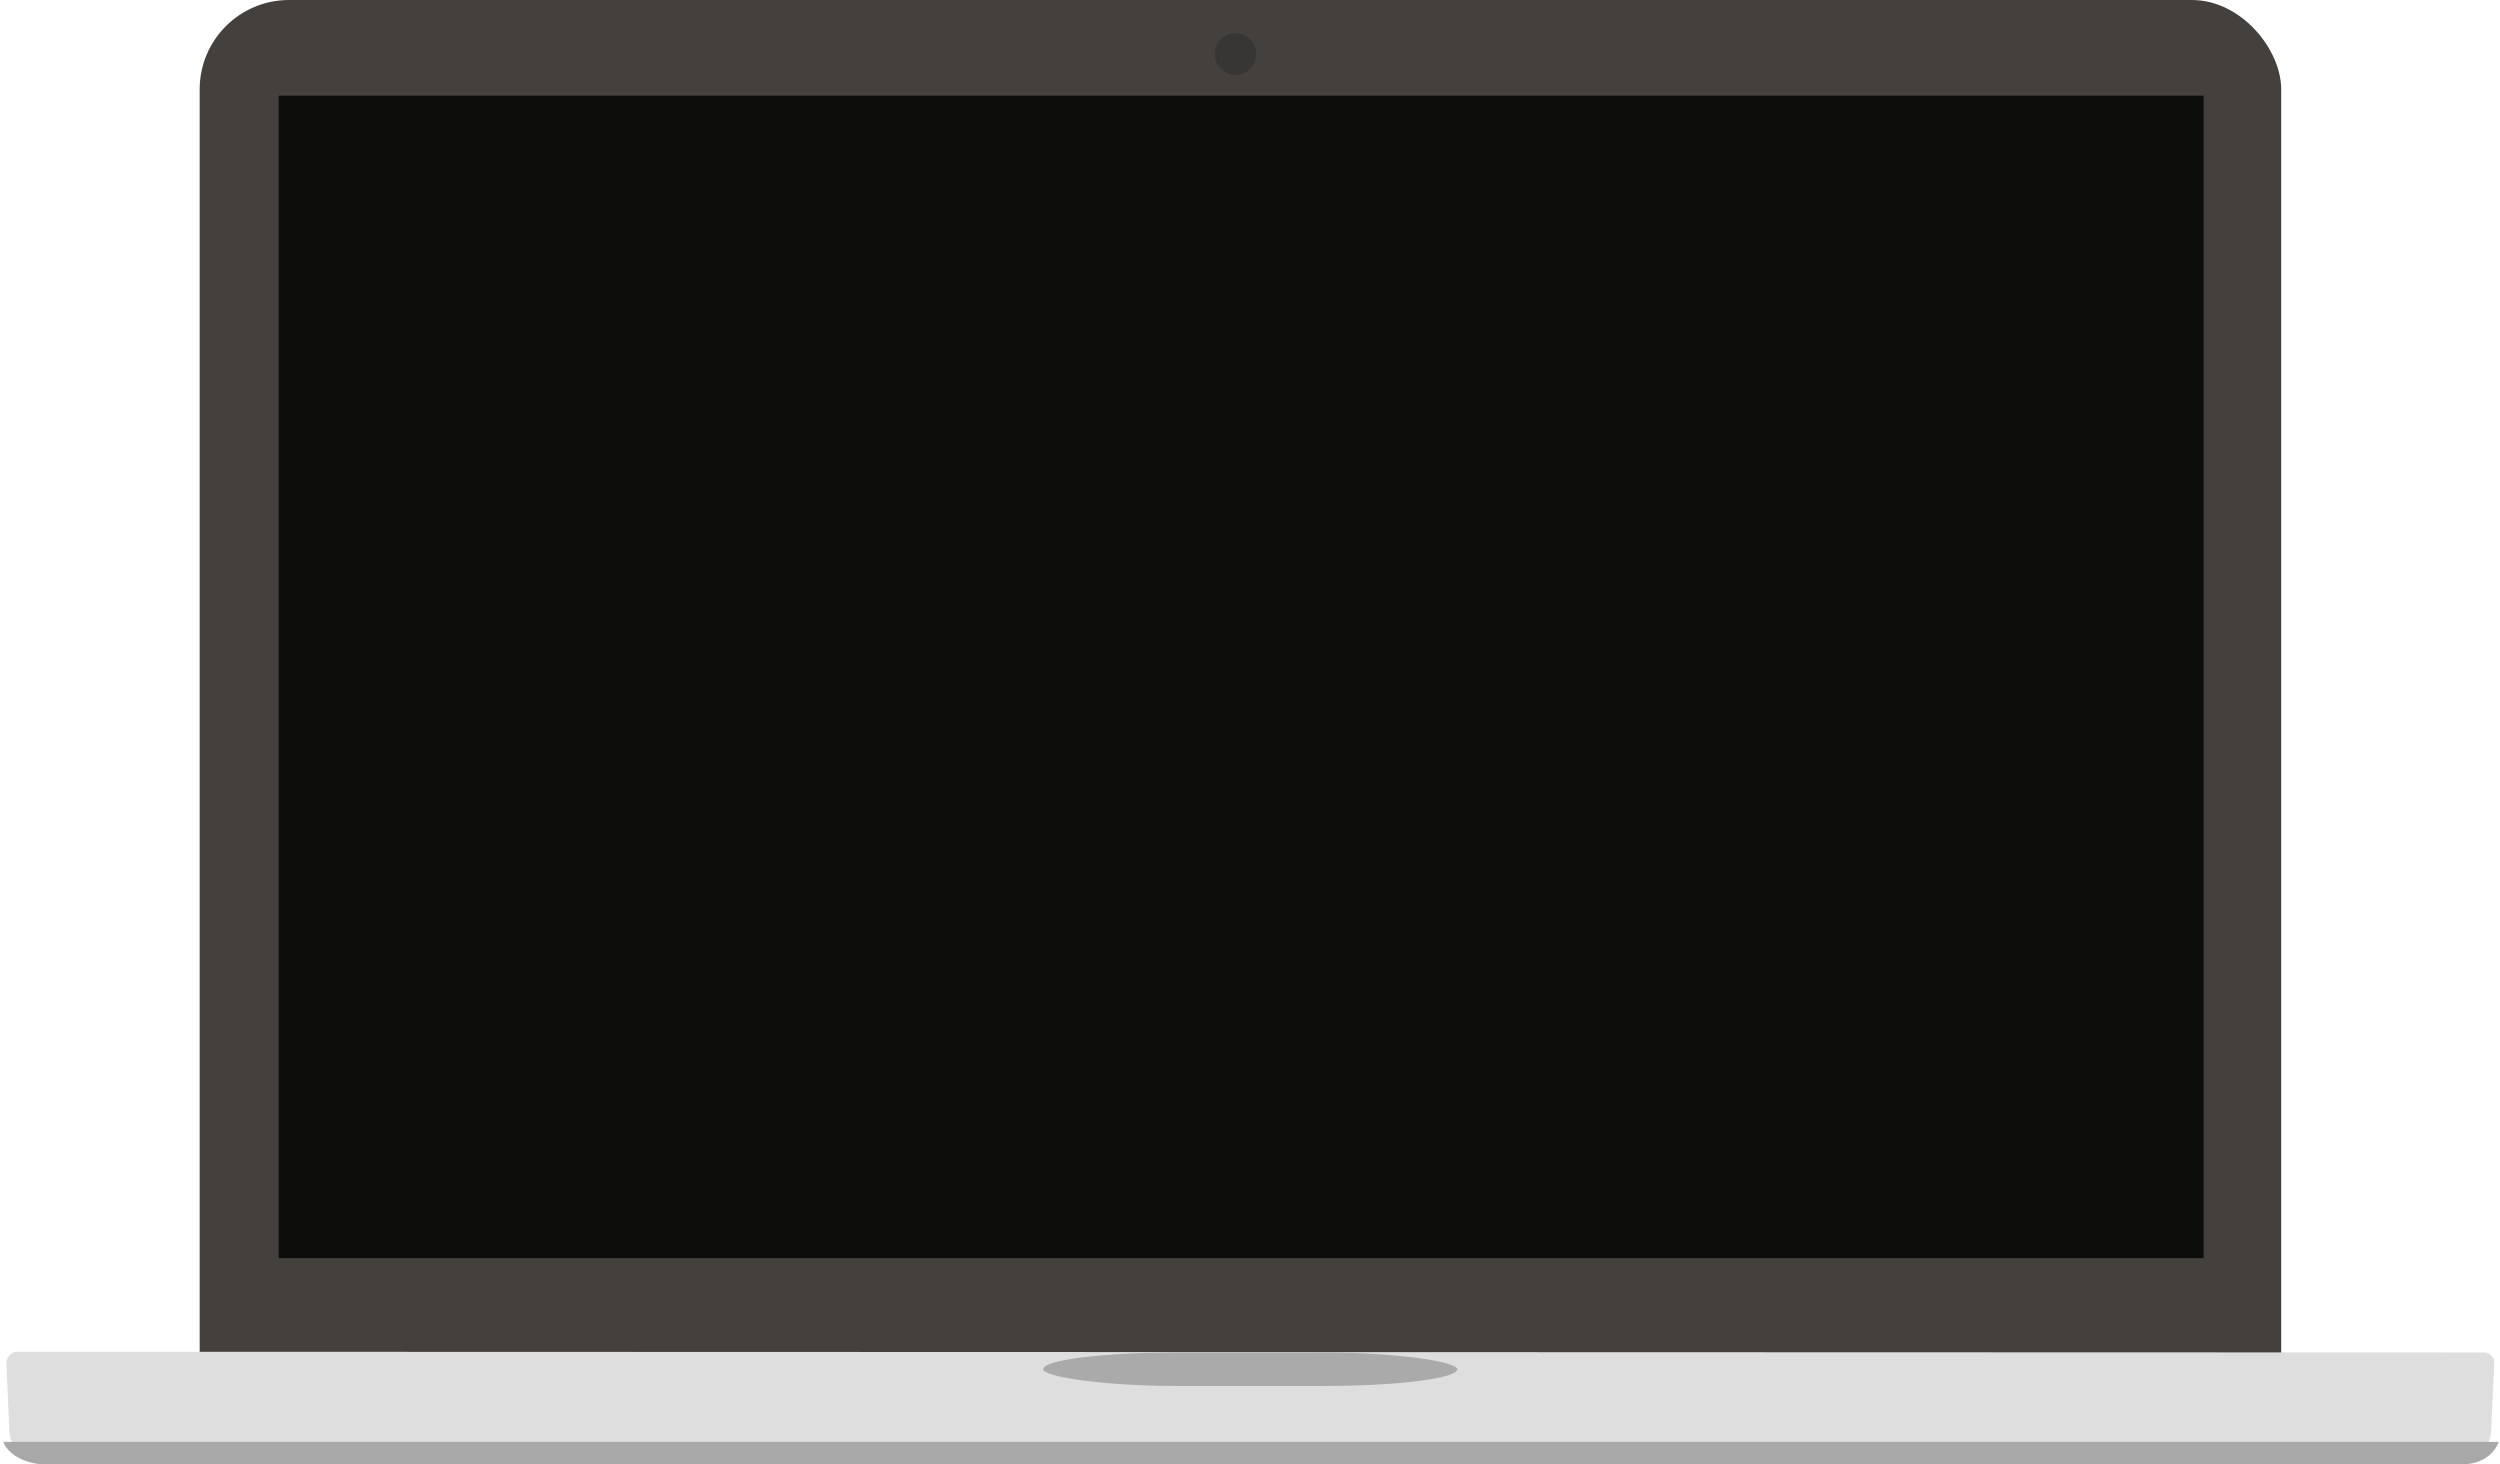<?xml version="1.0" encoding="UTF-8" standalone="no"?>
<svg width="601px" height="352px" viewBox="0 0 601 352" version="1.1" xmlns="http://www.w3.org/2000/svg" xmlns:xlink="http://www.w3.org/1999/xlink" xmlns:sketch="http://www.bohemiancoding.com/sketch/ns">
    <!-- Generator: Sketch 3.1.1 (8761) - http://www.bohemiancoding.com/sketch -->
    <title>mbp</title>
    <desc>Created with Sketch.</desc>
    <defs></defs>
    <g id="Page-1" stroke="none" stroke-width="1" fill="none" fill-rule="evenodd" sketch:type="MSPage">
        <g id="Desktop-HD-2" sketch:type="MSArtboardGroup" transform="translate(-547, -2339)">
            <g id="mbp" sketch:type="MSLayerGroup" transform="translate(548, 2339)">
                <rect id="screen-body" fill="#43403D" sketch:type="MSShapeGroup" x="47" y="0" width="500.403" height="349.13" rx="21.488"></rect>
                <rect id="screen-2" fill="#0D0D0C" sketch:type="MSShapeGroup" x="66" y="23" width="462.738" height="279.45"></rect>
                <path d="M597.868,343.937 L598.621,327.572 C598.674,326.351 597.462,325.129 596.197,325.128 L3.105,324.953 C1.771,324.953 0.494,326.315 0.55,327.678 C0.886,335.723 1.232,343.769 1.232,343.769 C1.429,348.223 5.127,351.835 9.508,351.836 L589.553,351.997 C593.926,351.998 597.652,348.375 597.868,343.937 Z" id="body" fill="#DEDEDE" sketch:type="MSShapeGroup"></path>
                <path d="M591.106,352 L9.554,352 C5.162,352 0.804,349.594 -0.2,346.626 L599.663,346.626 C598.653,349.584 595.49,352 591.106,352 Z" id="lower-body" fill="#A8A8A8" sketch:type="MSShapeGroup"></path>
                <path d="M296,18 C298.761,18 301,15.761 301,13 C301,10.239 298.761,8 296,8 C293.239,8 291,10.239 291,13 C291,15.761 293.239,18 296,18 Z" id="camera" opacity="0.3" fill="#1E1E1E" sketch:type="MSShapeGroup"></path>
                <rect id="Rectangle-15" fill="#AAAAAA" sketch:type="MSShapeGroup" x="249.79" y="325.13" width="99.542" height="8.061" rx="32.232"></rect>
            </g>
        </g>
    </g>
</svg>